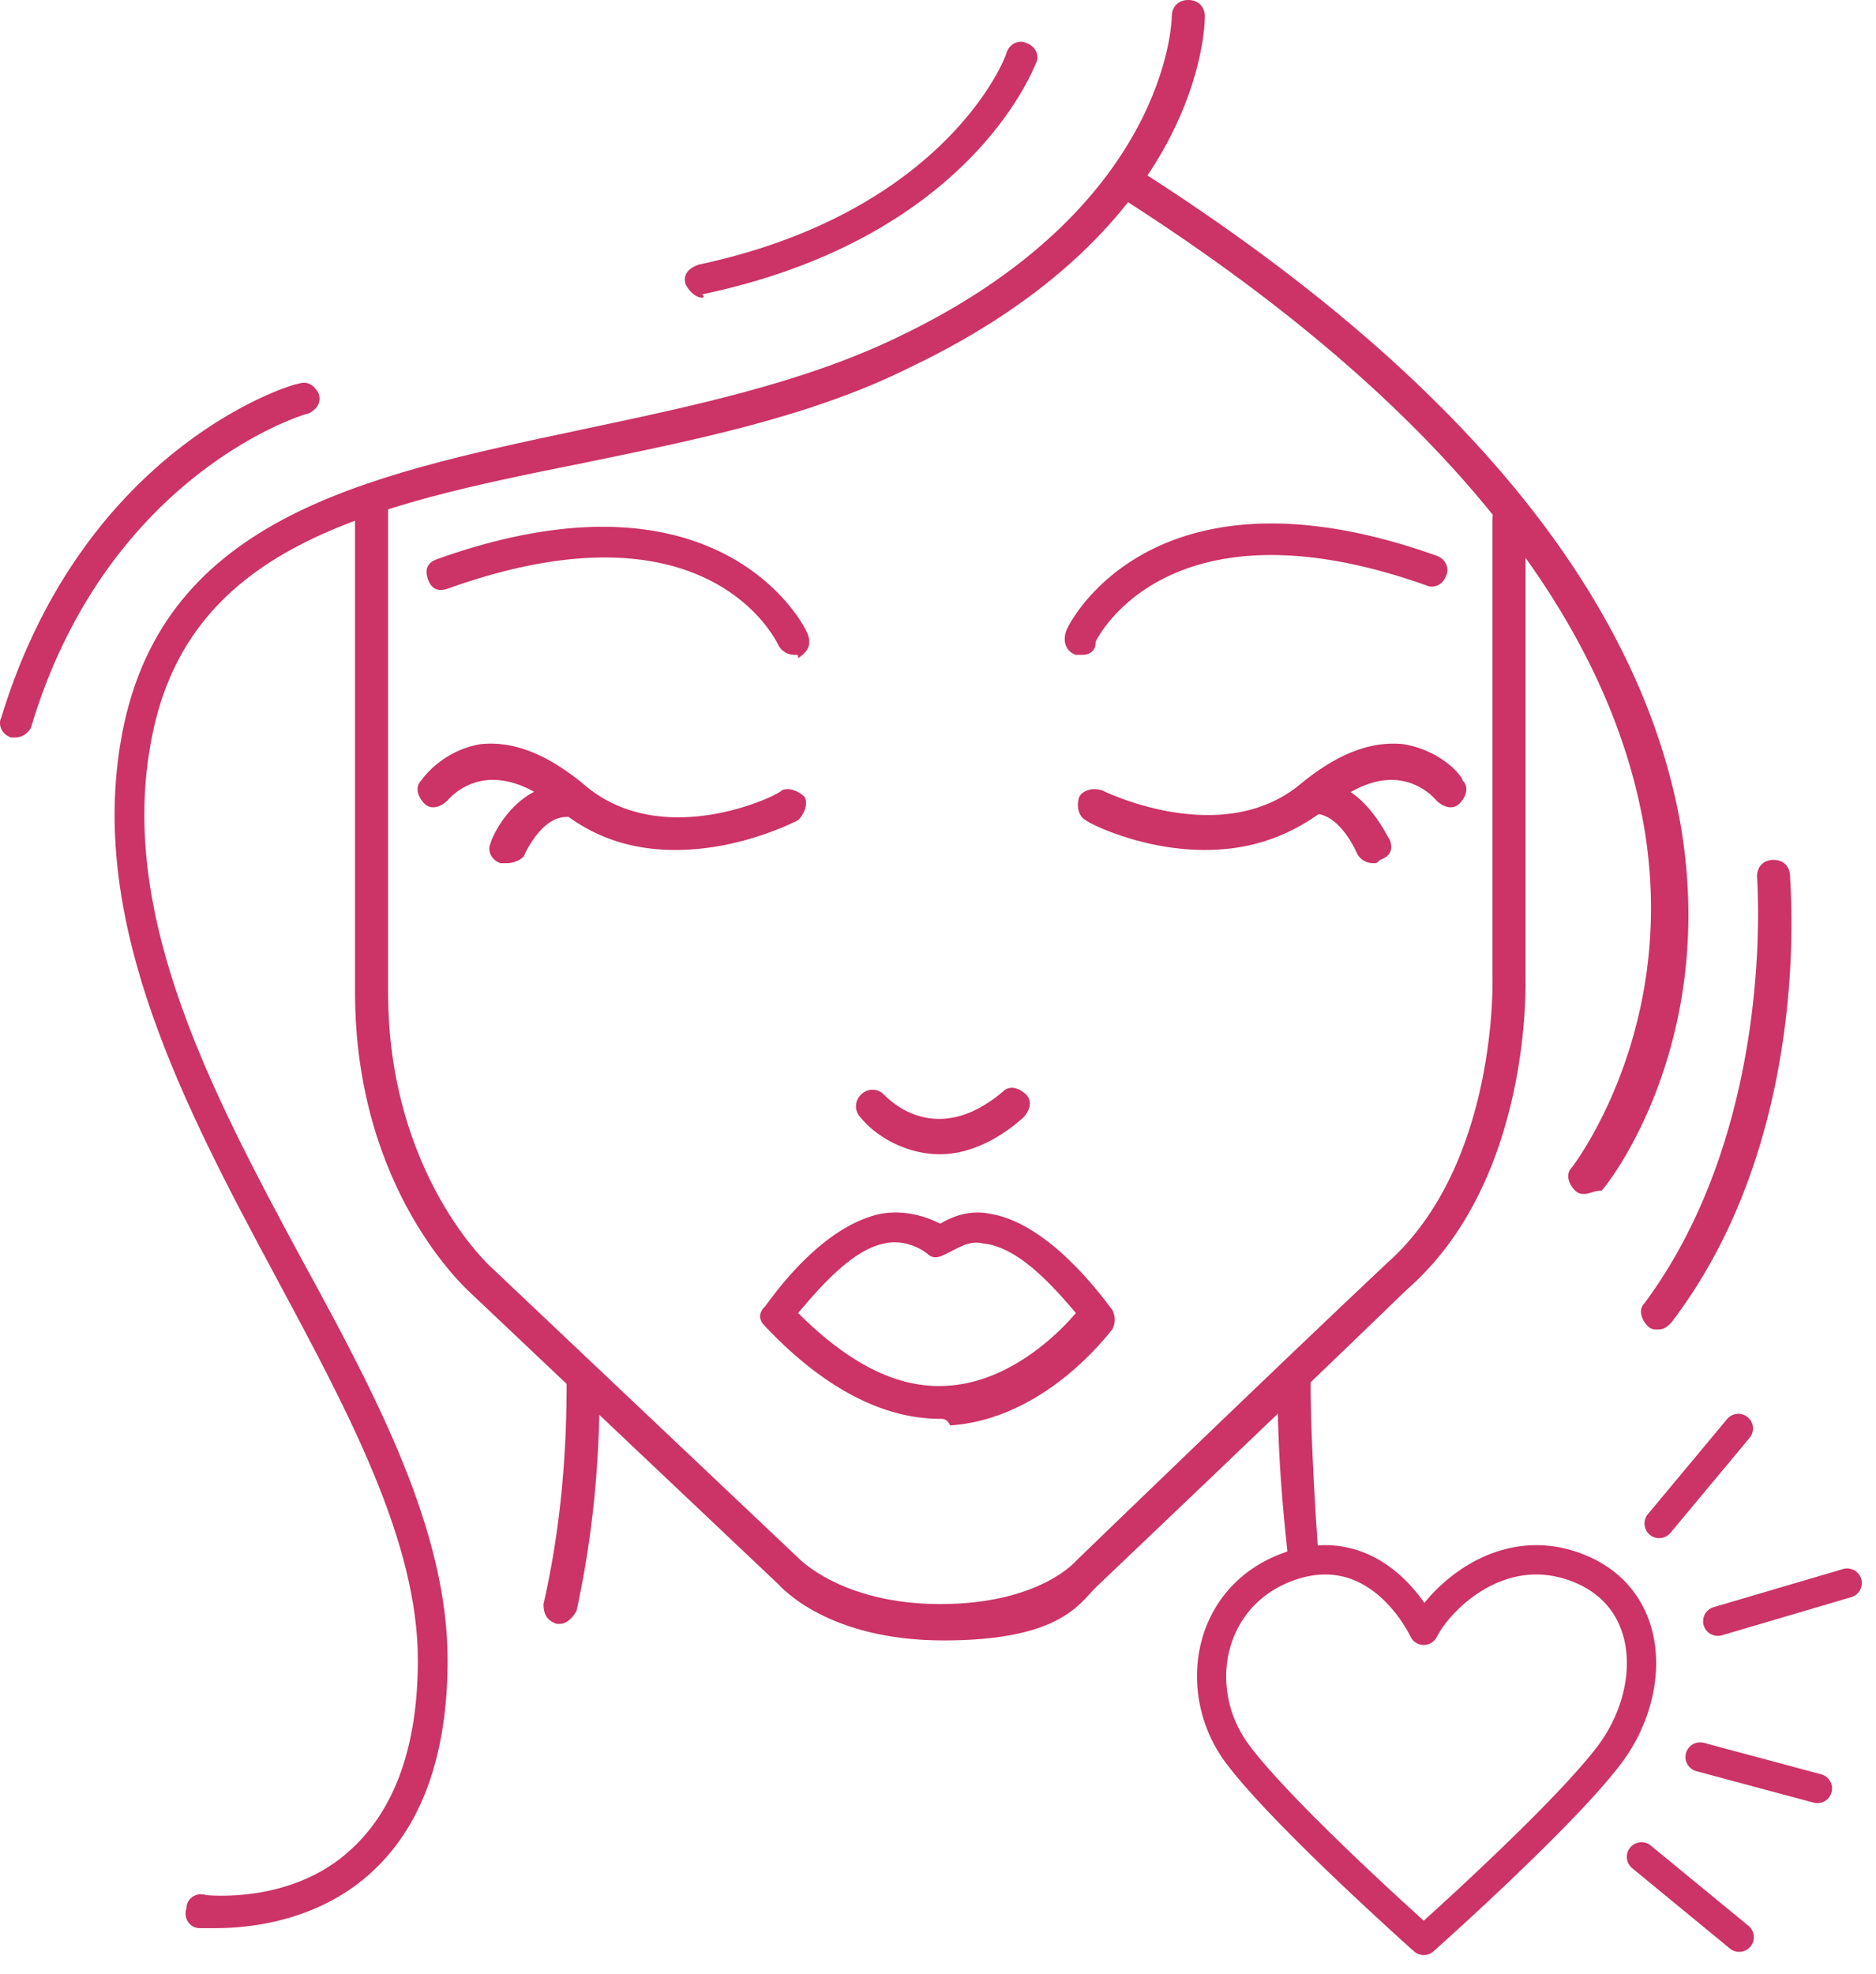 <svg width="96" height="101" viewBox="0 0 96 101" fill="none" xmlns="http://www.w3.org/2000/svg"><path d="M70.283 44.162a.93.93 0 0 1-.846-.507s-.846-2.03-2.2-2.03c-.507 0-.846-.34-.846-.847 0-.507.339-.846.846-.846 2.538 0 3.723 2.877 3.892 3.046.17.508 0 .846-.508 1.015-.169.17-.169.17-.338.17zM28.659 83.08h-.17c-.507-.17-.676-.508-.676-1.016.846-3.722 1.184-7.445 1.184-11.336 0-.508.339-.846.846-.846.508 0 .846.338.846.846 0 4.06-.338 7.783-1.184 11.675-.17.338-.508.676-.846.676zM55.394 33.502h-.339c-.507-.169-.676-.676-.507-1.184 0-.17 4.23-9.137 18.95-3.892.508.17.677.677.508 1.016-.169.507-.677.676-1.015.507-13.367-4.738-16.92 2.877-16.92 2.877 0 .507-.339.676-.677.676z" fill="#C36"/><path d="M61.654 43.486c-3.215 0-5.922-1.354-6.092-1.523-.338-.17-.507-.677-.338-1.185.17-.338.677-.507 1.184-.338 0 0 6.092 3.046 10.153-.338 1.86-1.523 3.553-2.2 5.245-2.031 2.03.338 3.046 1.692 3.046 1.861.338.339.169.846-.17 1.185-.338.338-.846.169-1.184-.17 0 0-.677-.846-1.861-1.015-1.185-.169-2.369.339-3.892 1.523-2.03 1.523-4.06 2.03-6.091 2.03zM40.672 33.503a.93.93 0 0 1-.846-.508c-.169-.338-3.722-7.614-16.92-2.876-.508.169-.846 0-1.015-.508-.17-.508 0-.846.507-1.015C37.12 23.35 41.35 32.318 41.35 32.487c.17.508 0 .846-.507 1.185 0-.17 0-.17-.17-.17zM34.581 43.486c-2.03 0-4.06-.508-5.922-2.03-1.354-1.185-2.707-1.693-3.892-1.524a3.123 3.123 0 0 0-1.861 1.015c-.338.339-.846.508-1.184.17-.339-.339-.508-.846-.17-1.185 0 0 1.016-1.523 3.046-1.861 1.692-.17 3.384.508 5.245 2.03 4.061 3.554 10.153.508 10.153.339.338-.17.846 0 1.184.338.17.339 0 .846-.338 1.185-.339.169-3.046 1.523-6.26 1.523z" fill="#C36"/><path d="M25.951 44.162h-.338c-.508-.169-.677-.676-.508-1.015 0-.169 1.185-3.045 3.892-3.045.508 0 .846.338.846.846 0 .507-.338.846-.846.846-1.354 0-2.2 2.03-2.2 2.03-.169.17-.507.338-.846.338zM48.118 59.053c-1.861 0-3.384-1.016-4.061-1.862a.818.818 0 0 1 0-1.184.818.818 0 0 1 1.184 0c.339.338 2.708 2.707 6.092-.17.338-.338.846-.169 1.184.17.339.338.17.846-.169 1.184-1.523 1.354-3.046 1.861-4.23 1.861zM48.117 72.589c-3.045 0-6.091-1.692-8.968-4.738-.338-.338-.338-.677 0-1.015.17-.17 2.708-4.061 5.923-4.738 1.015-.17 2.03 0 3.045.508.846-.508 1.692-.677 2.538-.508 3.215.508 6.092 4.738 6.26 4.907.17.339.17.677 0 1.015-.168.17-3.383 4.569-8.29 4.907-.17-.338-.339-.338-.508-.338zm-7.275-5.415c2.538 2.538 5.076 3.892 7.614 3.723 3.215-.17 5.753-2.708 6.599-3.723-1.016-1.184-2.877-3.384-4.738-3.553-.677-.17-1.184.17-1.861.508-.339.169-.677.338-1.016 0-.676-.508-1.522-.677-2.2-.508-1.691.338-3.383 2.369-4.398 3.553z" fill="#C36"/><path d="M48.286 83.926c-5.922 0-8.29-2.708-8.46-2.877L24.09 66.16c-.17-.17-5.922-5.245-5.922-15.398V25.72c0-.508.338-.846.846-.846s.846.338.846.846v25.042c0 9.307 5.245 14.044 5.245 14.044l15.736 14.89s2.2 2.37 7.276 2.37 6.938-2.2 6.938-2.2c.169-.17 10.152-9.814 15.905-15.229 5.753-5.076 5.414-14.72 5.414-14.72v-23.35c0-.508.339-.847.846-.847.508 0 .846.338.846.846v23.35c0 .339.339 10.491-6.09 16.075-5.754 5.584-15.737 15.06-15.906 15.228-.846.846-1.861 2.708-7.784 2.708z" fill="#C36"/><path d="M67.5 80c-.17-2.213-.431-6.525-.431-9.181 0-.664-.338-1.107-.846-1.107s-.846.443-.846 1.107c0 3.763.285 6.582.623 9.681.338-1.107.992.385 1.5-.5zM81.112 61.083c-.169 0-.338 0-.507-.17-.339-.338-.508-.845-.17-1.184 0 0 5.415-6.937 3.723-17.259-1.861-11.167-10.829-22.165-26.734-32.318-.339-.169-.508-.846-.17-1.184.34-.339.847-.508 1.185-.17C74.852 19.29 83.99 30.627 86.02 42.302c1.862 11.168-3.722 18.274-4.06 18.613-.339 0-.677.169-.847.169zM35.935 15.228c-.339 0-.677-.338-.846-.676-.17-.508.169-.846.677-1.016 12.69-2.707 15.736-10.66 15.736-10.829.169-.507.676-.677 1.015-.507.507.169.677.676.507 1.015-.169.338-3.384 8.968-17.09 11.844.17.17 0 .17 0 .17zM.74 37.733H.571c-.508-.17-.677-.677-.508-1.015 4.23-13.875 14.89-17.09 15.229-17.09.508-.17.846.169 1.015.507.17.508-.17.846-.507 1.016-.17 0-10.322 3.045-14.214 16.074a.93.93 0 0 1-.846.508zM84.835 68.02c-.17 0-.338 0-.508-.169-.338-.338-.507-.846-.169-1.184 6.768-9.137 5.753-21.659 5.753-21.828 0-.507.338-.846.846-.846s.846.339.846.846c0 .508 1.184 13.367-6.091 22.843-.17.17-.339.338-.677.338z" fill="#C36"/><path d="M11.062 98.646h-.846c-.508 0-.846-.507-.677-1.015 0-.507.507-.846 1.015-.677 0 0 4.4.508 7.445-2.369 2.2-2.03 3.384-5.245 3.384-9.644 0-6.092-3.553-12.69-7.276-19.628-4.737-8.799-9.475-17.936-7.952-27.242 1.86-11.506 12.352-13.705 23.52-16.074 5.583-1.185 11.336-2.37 16.243-4.738C59.792 10.659 59.962 1.015 59.962.846c0-.508.338-.846.846-.846.507 0 .846.338.846.846s-.17 10.83-15.06 17.936c-5.076 2.538-10.998 3.722-16.75 4.907-10.999 2.2-20.474 4.23-22.167 14.551-1.522 8.799 3.215 17.767 7.784 26.227 3.892 7.107 7.445 13.875 7.445 20.474 0 4.907-1.354 8.63-4.061 10.998-2.707 2.369-6.091 2.707-7.783 2.707z" fill="#C36"/><path fill-rule="evenodd" clip-rule="evenodd" d="M76.006 81.283c-1.262.72-2.148 1.802-2.478 2.46a.75.75 0 0 1-1.342 0c-.362-.725-1.081-1.792-2.124-2.487-1.004-.67-2.333-1.017-4.065-.325-3.426 1.371-4.197 5.521-2.058 8.373 1.146 1.528 3.48 3.867 5.568 5.856a175.487 175.487 0 0 0 3.35 3.105 174.044 174.044 0 0 0 3.35-3.105c2.089-1.99 4.423-4.328 5.569-5.856 1.09-1.454 1.616-3.25 1.441-4.822-.17-1.537-1.005-2.87-2.706-3.55-1.727-.691-3.271-.354-4.505.35zm-3.149 17.99l-.498.56-.021-.019-.061-.054a116.274 116.274 0 0 1-1.078-.975c-.71-.647-1.68-1.543-2.726-2.539-2.076-1.977-4.501-4.398-5.734-6.042-2.621-3.494-1.805-8.863 2.7-10.665 2.234-.894 4.079-.448 5.455.469.854.57 1.516 1.311 1.996 1.997a8.561 8.561 0 0 1 2.371-2.024c1.542-.881 3.568-1.338 5.807-.442 2.265.906 3.414 2.746 3.64 4.778.222 1.998-.443 4.168-1.732 5.887-1.233 1.644-3.659 4.065-5.734 6.042a176.595 176.595 0 0 1-3.804 3.514l-.061.054-.021.019-.499-.56zm0 0l.499.56a.75.75 0 0 1-.997 0l.498-.56zM84.424 78.52a.75.75 0 0 1-.096-1.056l4.04-4.848a.75.75 0 1 1 1.152.96l-4.04 4.848a.75.75 0 0 1-1.056.096zM87.184 83.156a.75.75 0 0 1 .508-.932l6.596-1.943a.75.75 0 1 1 .424 1.438l-6.596 1.944a.75.75 0 0 1-.931-.507zM83.42 94.524a.75.75 0 0 1 1.056-.103l5 4.108a.75.75 0 0 1-.952 1.16l-5-4.11a.75.75 0 0 1-.103-1.055zM86.276 89.697a.75.75 0 0 1 .918-.53L87 89.89l-.194.724a.75.75 0 0 1-.53-.918zm.724.194l-.194.724 6 1.61a.75.75 0 0 0 .388-1.45l-6-1.608-.194.724z" fill="#C36"/></svg>